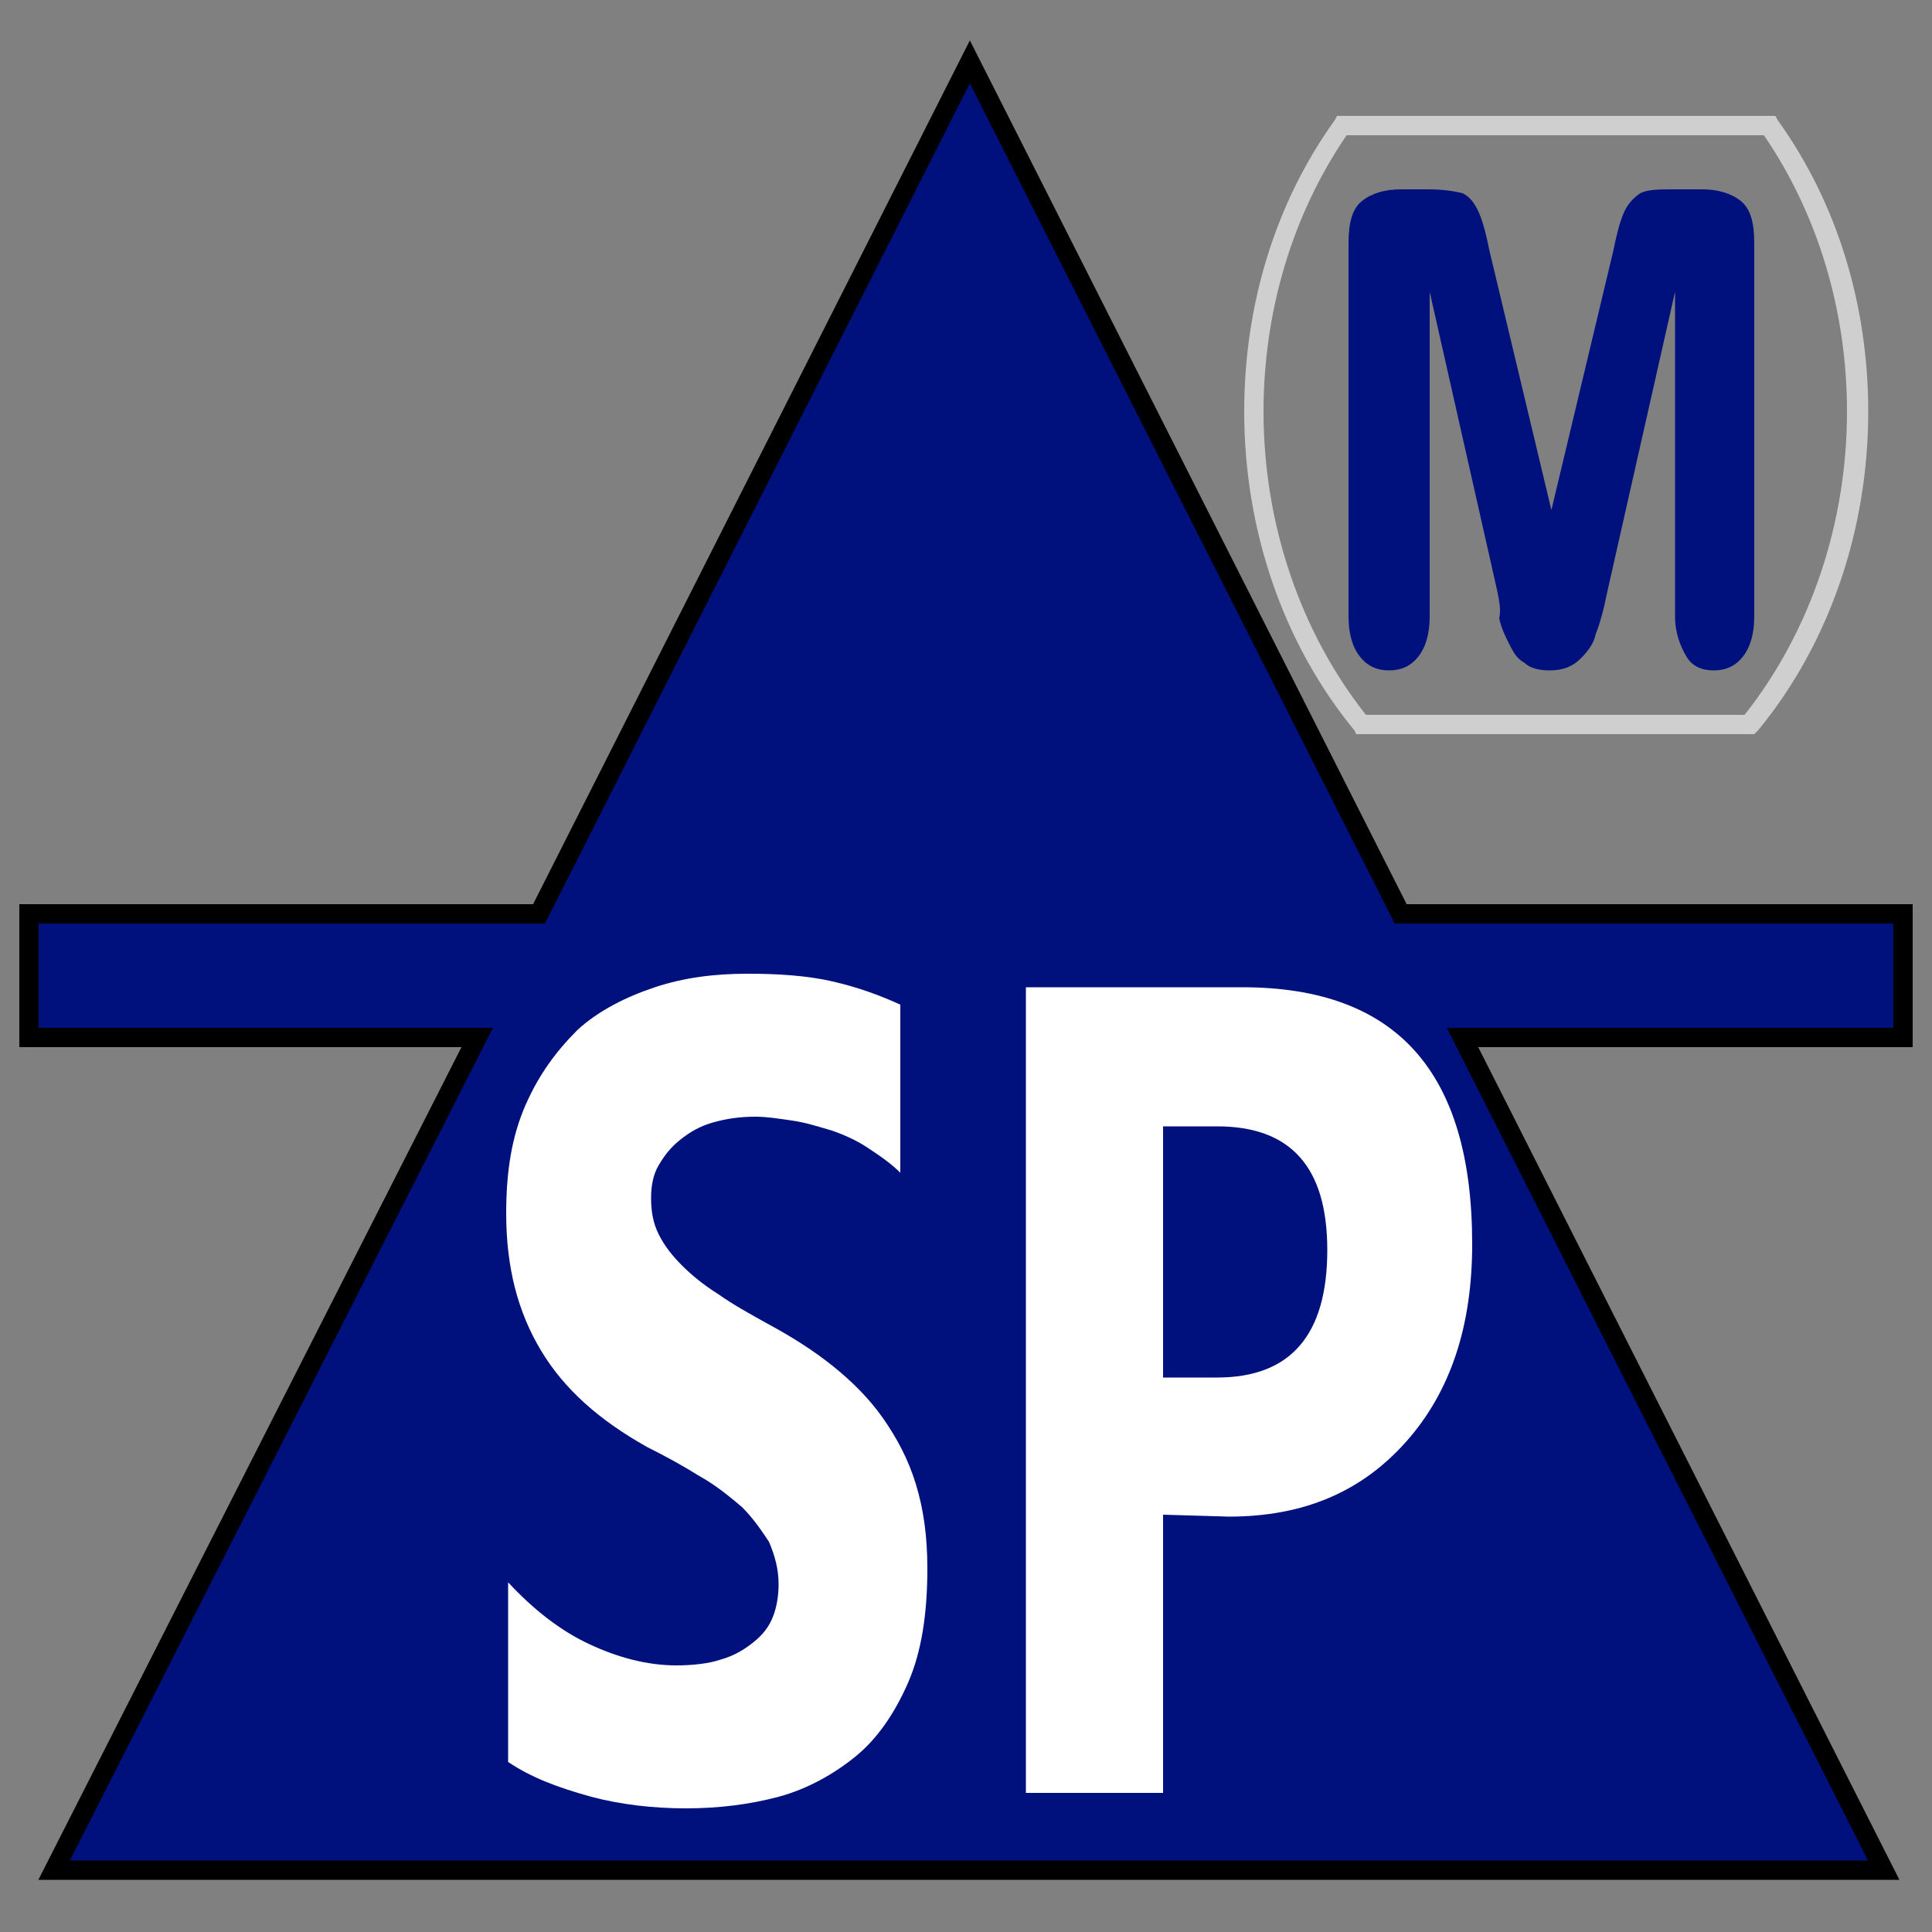 <?xml version="1.0" encoding="iso-8859-1"?>
<!-- Generator: Adobe Illustrator 25.4.1, SVG Export Plug-In . SVG Version: 6.00 Build 0)  -->
<svg version="1.1" id="Layer_1" xmlns="http://www.w3.org/2000/svg" xmlns:xlink="http://www.w3.org/1999/xlink" x="0px" y="0px"
	 viewBox="0 0 100 100" style="enable-background:new 0 0 100 100;" xml:space="preserve">
<rect x="0" y="0" width="100" height="100" fill="#808080" stroke="none"/>
<polygon style="fill:#00117D;stroke:#000000;stroke-miterlimit:10;" points="98.5,47.3 85.5,47.3 72.5,47.3 61.35,25.25 50.2,3.2 
	39.05,25.25 27.9,47.3 14.7,47.3 1.5,47.3 1.5,50.5 1.5,53.7 13.1,53.7 24.7,53.7 13.75,75.25 2.8,96.8 50.15,96.8 97.5,96.8 
	86.6,75.25 75.7,53.7 87.1,53.7 98.5,53.7 98.5,50.5 "/>
<path style="fill:#FFFFFF;" d="M26.3,91.2v-4.65V81.9c0.65,0.7,1.325,1.325,2.025,1.863c0.7,0.537,1.425,0.987,2.175,1.337
	s1.5,0.625,2.25,0.812S34.25,86.2,35,86.2c0.45,0,0.875-0.025,1.263-0.075C36.65,86.075,37,86,37.3,85.9
	c0.35-0.1,0.65-0.225,0.925-0.375C38.5,85.375,38.75,85.2,39,85s0.45-0.4,0.612-0.613C39.775,84.175,39.9,83.95,40,83.7
	s0.175-0.525,0.225-0.812C40.275,82.6,40.3,82.3,40.3,82c0-0.4-0.05-0.775-0.138-1.137C40.075,80.5,39.95,80.15,39.8,79.8
	c-0.2-0.3-0.4-0.6-0.625-0.9C38.95,78.6,38.7,78.3,38.4,78c-0.3-0.25-0.625-0.525-0.987-0.8c-0.362-0.275-0.763-0.55-1.213-0.8
	c-0.4-0.25-0.825-0.5-1.275-0.75C34.475,75.4,34,75.15,33.5,74.9c-1.25-0.7-2.325-1.45-3.237-2.275C29.35,71.8,28.6,70.9,28,69.9
	s-1.05-2.075-1.35-3.25c-0.3-1.175-0.45-2.45-0.45-3.85c0-1.1,0.075-2.1,0.237-3.025C26.6,58.85,26.85,58,27.2,57.2
	s0.75-1.5,1.2-2.138s0.95-1.212,1.5-1.763c0.55-0.5,1.175-0.925,1.85-1.287c0.675-0.363,1.4-0.663,2.15-0.913
	s1.525-0.425,2.325-0.538c0.8-0.112,1.625-0.162,2.475-0.162c0.8,0,1.575,0.025,2.312,0.088C41.75,50.55,42.45,50.65,43.1,50.8
	s1.25,0.325,1.825,0.525S46.05,51.75,46.6,52v4.35v4.35c-0.25-0.25-0.525-0.475-0.812-0.688S45.2,59.6,44.9,59.4
	s-0.625-0.375-0.95-0.525C43.625,58.725,43.3,58.6,43,58.5c-0.35-0.1-0.675-0.2-1-0.288c-0.325-0.087-0.65-0.162-1-0.212
	s-0.675-0.1-0.987-0.138C39.7,57.825,39.4,57.8,39.1,57.8c-0.4,0-0.775,0.025-1.138,0.075C37.6,57.925,37.25,58,36.9,58.1
	s-0.65,0.225-0.925,0.375C35.7,58.625,35.45,58.8,35.2,59s-0.45,0.4-0.625,0.612C34.4,59.825,34.25,60.05,34.1,60.3
	s-0.25,0.525-0.312,0.812S33.7,61.7,33.7,62c0,0.35,0.025,0.675,0.087,0.987S33.95,63.6,34.1,63.9c0.15,0.3,0.325,0.575,0.525,0.838
	C34.825,65,35.05,65.25,35.3,65.5s0.525,0.5,0.838,0.75S36.8,66.75,37.2,67c0.35,0.25,0.75,0.5,1.175,0.75s0.875,0.5,1.325,0.75
	c0.65,0.35,1.25,0.7,1.812,1.062C42.075,69.925,42.6,70.3,43.1,70.7s0.975,0.825,1.412,1.275C44.95,72.425,45.35,72.9,45.7,73.4
	s0.675,1.025,0.963,1.588C46.95,75.55,47.2,76.15,47.4,76.8s0.35,1.325,0.45,2.05c0.1,0.725,0.15,1.5,0.15,2.35
	c0,1.15-0.075,2.225-0.237,3.213S47.35,86.3,47,87.1s-0.75,1.525-1.2,2.162c-0.45,0.638-0.95,1.188-1.5,1.638
	s-1.175,0.875-1.85,1.238C41.775,92.5,41.05,92.8,40.3,93s-1.525,0.35-2.325,0.45S36.35,93.6,35.5,93.6s-1.7-0.05-2.525-0.15
	S31.35,93.2,30.6,93c-0.9-0.25-1.675-0.5-2.375-0.787C27.525,91.925,26.9,91.6,26.3,91.2z"/>
<path style="fill:#FFFFFF;" d="M60.2,78.4v7.2v7.2h-3.55H53.1V71.95V51.1h5.6h5.6c4,0,6.975,1.1,8.95,3.312
	c1.975,2.213,2.95,5.538,2.95,9.988c0,2.1-0.275,4-0.838,5.7c-0.562,1.7-1.412,3.2-2.562,4.5s-2.475,2.275-4,2.925
	c-1.525,0.65-3.25,0.975-5.2,0.975l-1.7-0.05L60.2,78.4L60.2,78.4L60.2,78.4z M60.2,58.3v6.5v6.5h1.4H63
	c1.9,0,3.325-0.55,4.275-1.65c0.95-1.1,1.425-2.75,1.425-4.95c0-2.15-0.475-3.75-1.425-4.812C66.325,58.825,64.9,58.3,63,58.3
	c0,0-0.7,0-1.4,0C60.9,58.3,60.2,58.3,60.2,58.3z"/>
<path style="fill:#00117D;" d="M77.5,30.6l-1.75-7.75L74,15.1v8.4v8.4c0,0.45-0.05,0.85-0.15,1.2c-0.1,0.35-0.25,0.65-0.45,0.9
	s-0.425,0.425-0.675,0.537C72.475,34.65,72.2,34.7,71.9,34.7s-0.575-0.05-0.825-0.163C70.825,34.425,70.6,34.25,70.4,34
	s-0.35-0.55-0.45-0.9c-0.1-0.35-0.15-0.75-0.15-1.2v-9.65V12.6c0-0.55,0.05-1,0.162-1.363S70.25,10.6,70.5,10.4
	s0.55-0.35,0.887-0.45C71.725,9.85,72.1,9.8,72.5,9.8h0.7h0.7c0.4,0,0.75,0.025,1.05,0.062C75.25,9.9,75.5,9.95,75.7,10
	c0.2,0.1,0.35,0.225,0.475,0.375S76.4,10.7,76.5,10.9s0.2,0.475,0.3,0.825C76.9,12.075,77,12.5,77.1,13l1.6,6.7l1.6,6.7l1.6-6.7
	l1.6-6.7c0.1-0.5,0.2-0.925,0.3-1.275c0.1-0.35,0.2-0.625,0.3-0.825c0.1-0.2,0.225-0.375,0.362-0.525
	C84.6,10.225,84.75,10.1,84.9,10c0.2-0.1,0.45-0.15,0.75-0.175C85.95,9.8,86.3,9.8,86.7,9.8h0.7h0.7c0.4,0,0.775,0.05,1.113,0.15
	c0.337,0.1,0.637,0.25,0.887,0.45s0.425,0.475,0.537,0.837S90.8,12.05,90.8,12.6v9.65v9.65c0,0.45-0.05,0.85-0.15,1.2
	c-0.1,0.35-0.25,0.65-0.45,0.9s-0.425,0.425-0.675,0.537C89.275,34.65,89,34.7,88.7,34.7s-0.575-0.05-0.812-0.163
	C87.65,34.425,87.45,34.25,87.3,34s-0.3-0.55-0.412-0.9c-0.113-0.35-0.188-0.75-0.188-1.2v-8.4v-8.4l-1.75,7.75L83.2,30.6
	c-0.1,0.5-0.2,0.925-0.3,1.288c-0.1,0.362-0.2,0.662-0.3,0.912c-0.05,0.25-0.15,0.475-0.287,0.688C82.175,33.7,82,33.9,81.8,34.1
	c-0.2,0.2-0.425,0.35-0.688,0.45c-0.262,0.1-0.562,0.15-0.912,0.15c-0.25,0-0.5-0.025-0.725-0.088
	C79.25,34.55,79.05,34.45,78.9,34.3c-0.2-0.1-0.35-0.25-0.475-0.425S78.2,33.5,78.1,33.3s-0.2-0.4-0.287-0.612
	C77.725,32.475,77.65,32.25,77.6,32c0.05-0.2,0.05-0.425,0.025-0.662C77.6,31.1,77.55,30.85,77.5,30.6z"/>
<path style="fill:#CFCFCF;" d="M90.8,38H80.5H70.2l-0.05-0.1l-0.05-0.1c-1.85-2.25-3.275-4.85-4.237-7.65
	c-0.963-2.8-1.463-5.8-1.463-8.85c0-2.75,0.4-5.45,1.188-8S67.55,8.35,69.1,6.2l0.05-0.1L69.2,6h11.35H91.9l0.05,0.1L92,6.2
	c1.55,2.15,2.725,4.55,3.512,7.1s1.188,5.25,1.188,8c0,3.05-0.5,6.05-1.463,8.85S92.85,35.55,91,37.8l-0.1,0.1L90.8,38z M70.7,37
	h9.8h9.8c1.7-2.15,3.025-4.625,3.925-7.288S95.6,24.2,95.6,21.3c0-2.6-0.375-5.15-1.1-7.562C93.775,11.325,92.7,9.05,91.3,7H80.5
	H69.7c-1.4,2.05-2.475,4.325-3.2,6.737S65.4,18.7,65.4,21.3c0,2.9,0.475,5.75,1.375,8.413S69,34.85,70.7,37z"/>
</svg>
